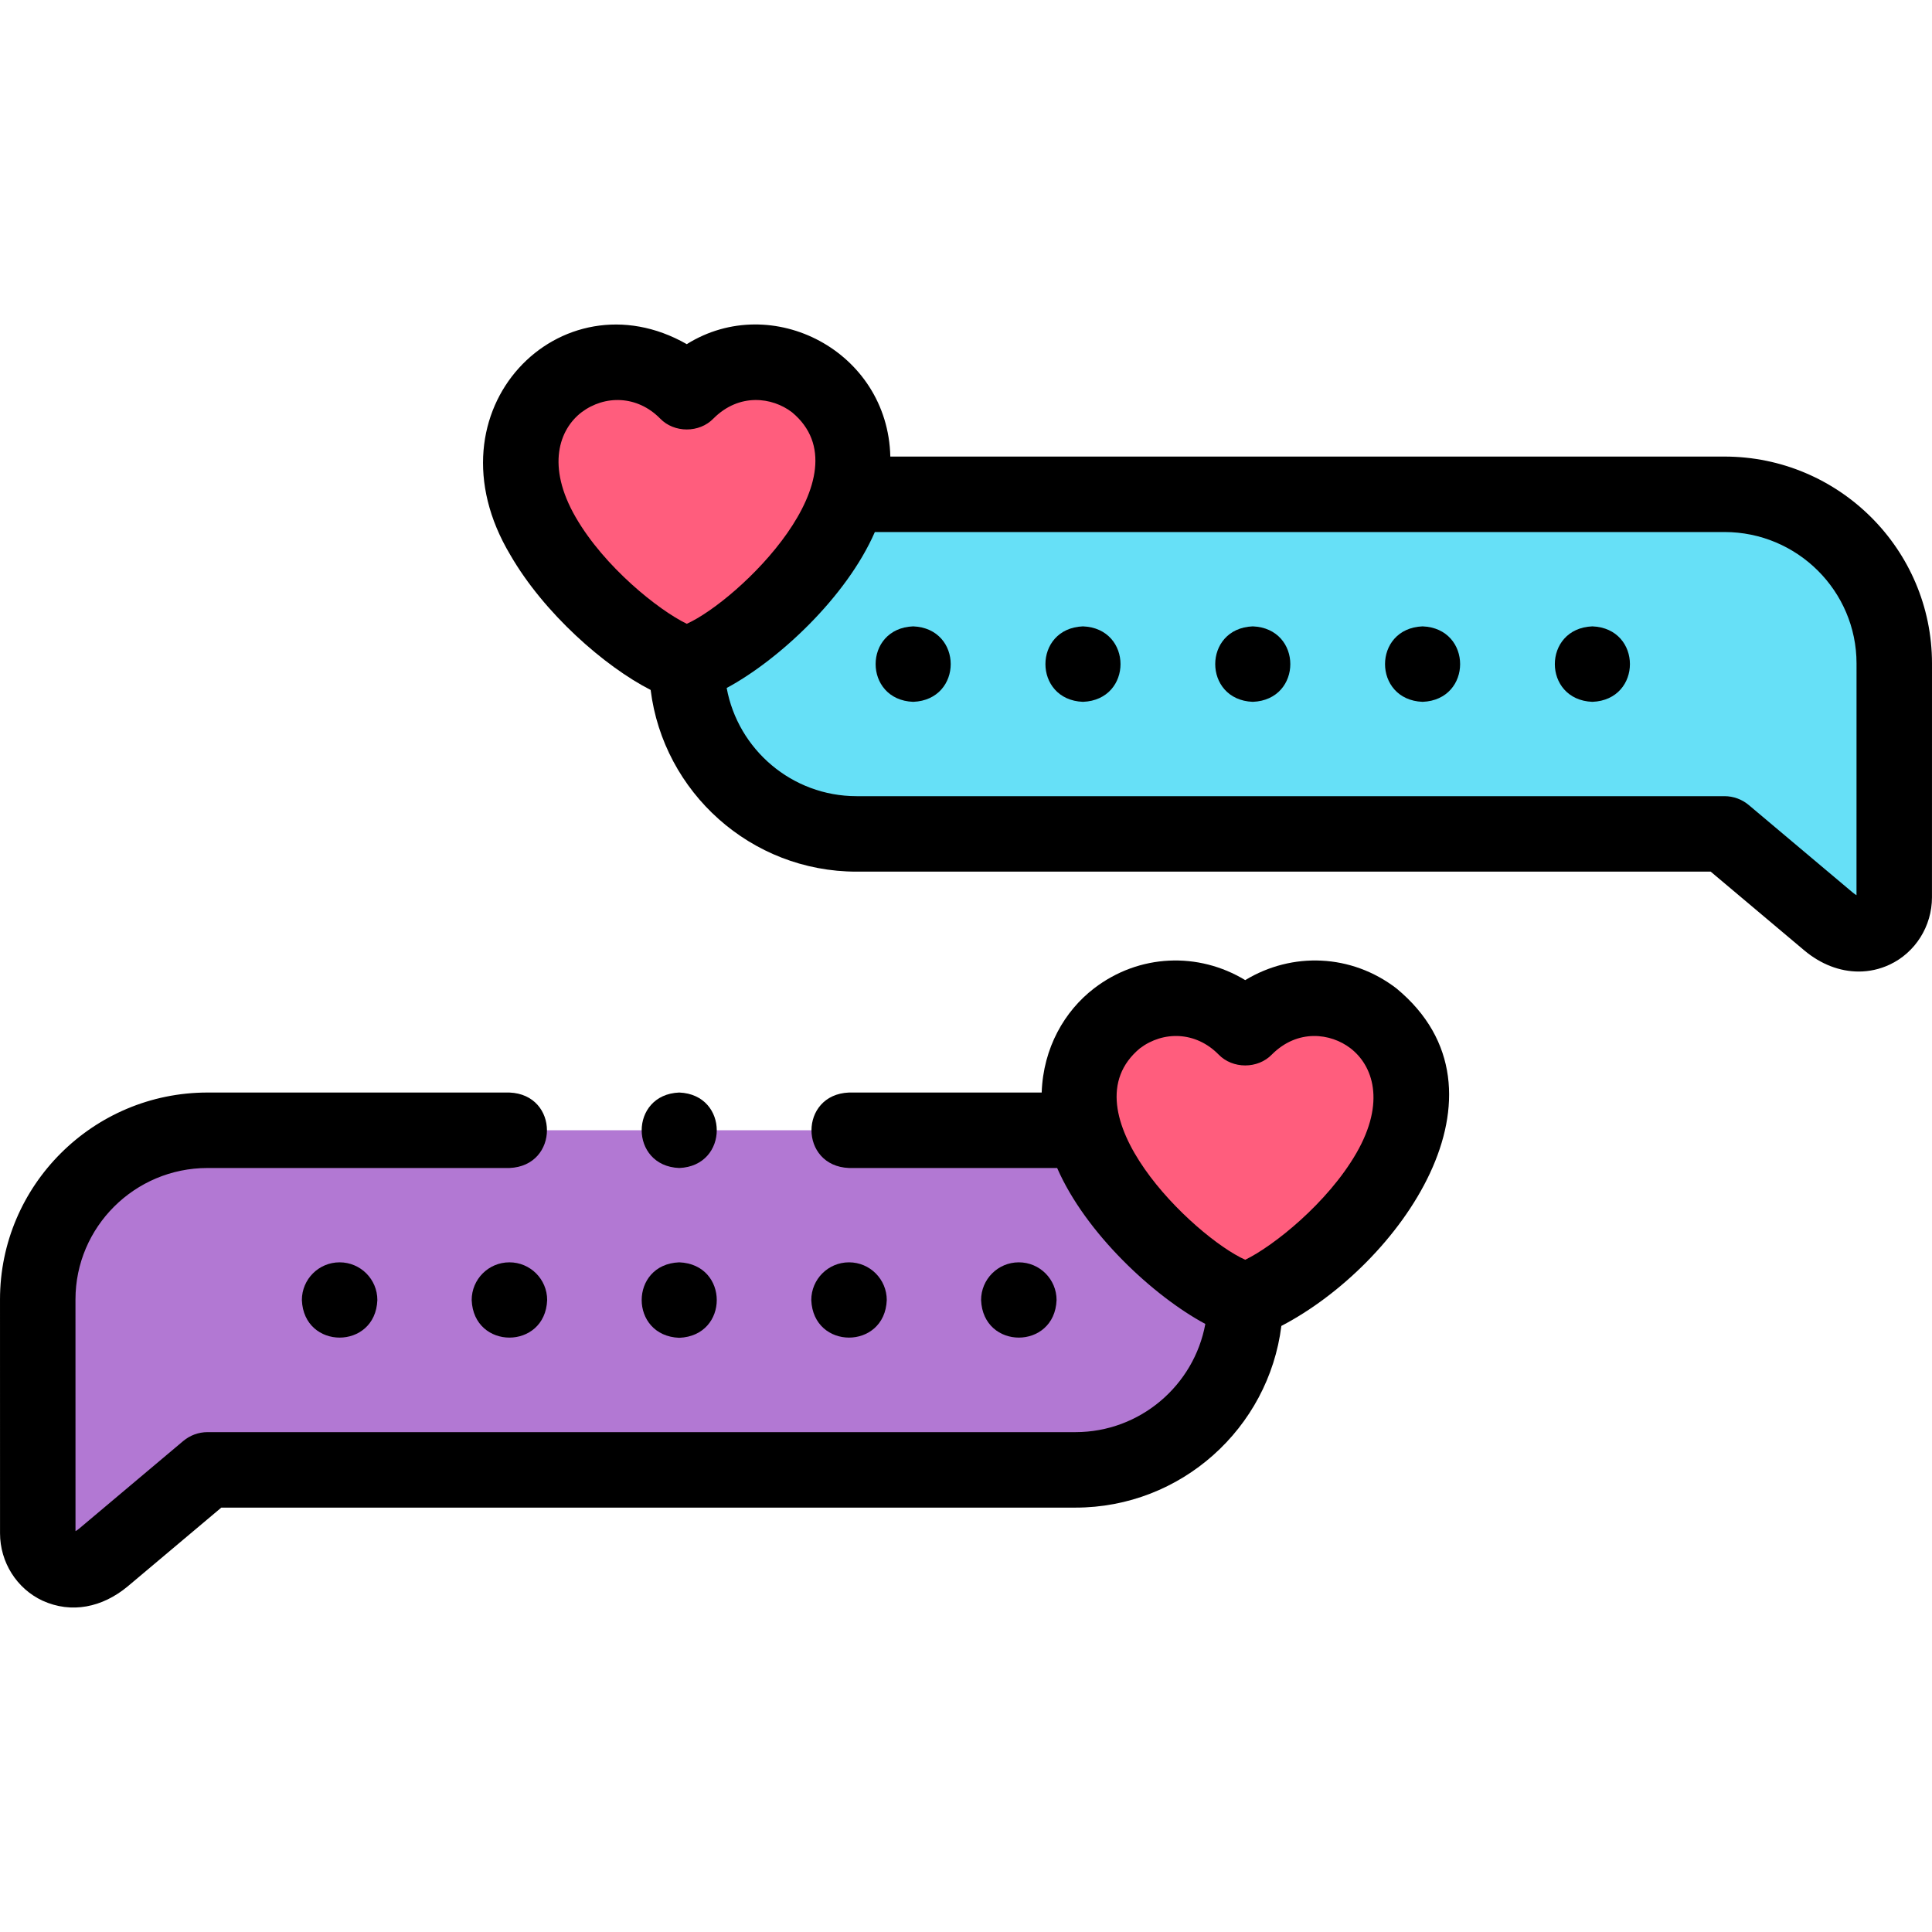 <svg id="Layer_1" enable-background="new 0 0 512.001 512.001" height="512" viewBox="0 0 512.001 512.001" width="512" xmlns="http://www.w3.org/2000/svg"><g><g clip-rule="evenodd" fill-rule="evenodd"><path d="m287.202 299.587c.952 3.51 2.486 7.2 4.696 11.028 9.439 16.349 28.477 31.339 38.099 33.917 9.622-2.578 28.66-17.568 38.099-33.917 20.51-35.524-17.206-59.131-38.099-38.238-18.641-18.642-50.675-1.857-42.795 27.21z" fill="#ff5d7d"/><path d="m291.898 310.615c-2.21-3.828-3.744-7.518-4.693-11.029-.732-.036-1.467-.054-2.208-.054h-230c-24.596.001-44.997 20.192-44.997 44.839l.007 61.969c0 7.876 8.973 13.507 17.417 6.401l27.574-23.207h230c24.75 0 45-20.25 45-45-9.623-2.58-28.66-17.569-38.1-33.919z" fill="#b278d3"/><path d="m224.798 131.048c-.952 3.51-2.486 7.2-4.696 11.028-9.439 16.349-28.477 31.339-38.099 33.917-9.622-2.578-28.66-17.568-38.099-33.917-20.51-35.524 17.206-59.131 38.099-38.238 18.642-18.642 50.676-1.857 42.795 27.21z" fill="#ff5d7d"/><path d="m220.102 142.076c2.21-3.828 3.744-7.517 4.693-11.029.732-.036 1.468-.054 2.208-.054h230c24.596 0 44.998 20.192 44.998 44.838l-.007 61.969c0 7.876-8.973 13.507-17.417 6.401l-27.574-23.208h-230c-24.75 0-45-20.25-45-45 9.622-2.578 28.66-17.567 38.099-33.917z" fill="#66e0f7"/></g><g><path d="m370.061 261.931c-11.931-9.155-27.648-9.716-40.062-2.187-12.411-7.529-28.132-6.97-40.063 2.187-7.796 5.982-13.474 15.738-13.878 27.601h-51.058c-13.268.529-13.258 19.476 0 20h55.156c7.546 17.299 25.597 33.993 39.268 41.327-2.987 16.289-17.287 28.673-34.426 28.673h-230c-2.356 0-4.637.832-6.439 2.349l-27.574 23.208c-.399.336-.727.548-.978.681l-.007-61.399c0-19.21 15.7-34.838 34.998-34.838h80.002c13.268-.529 13.258-19.476 0-20h-80.002c-30.326 0-54.998 24.6-54.998 54.839l.007 61.967c0 7.664 4.419 14.672 11.258 17.855 7.666 3.496 15.861 1.81 22.599-3.803l24.783-20.858h226.352c28.008 0 51.193-21.043 54.575-48.15 31.132-16.194 63.751-61.978 30.487-89.452zm-10.624 43.684c-7.611 13.184-21.952 24.607-29.438 28.238-13.674-6.151-48.07-39.283-27.889-56.055 6.16-4.628 14.745-4.513 20.817 1.65 3.724 3.873 10.419 3.873 14.143 0 6.852-6.851 15.593-5.657 20.816-1.649 5.899 4.527 9.405 14.211 1.551 27.816z"/><path d="m280.003 344.532c0-5.523-4.478-10-10-10h-.008c-5.522 0-9.996 4.477-9.996 10 .529 13.263 19.479 13.262 20.004 0z"/><path d="m235.003 344.532c0-5.523-4.478-10-10-10h-.007c-5.522 0-9.997 4.477-9.997 10 .529 13.263 19.479 13.262 20.004 0z"/><path d="m180.004 354.532c13.268-.529 13.258-19.476 0-20h-.008c-13.268.53-13.25 19.478.008 20z"/><path d="m134.996 334.532c-5.522 0-9.996 4.477-9.996 10 .528 13.263 19.479 13.263 20.004 0 0-5.525-4.483-10.004-10.008-10z"/><path d="m89.997 334.532c-5.522 0-9.997 4.477-9.997 10 .528 13.263 19.479 13.263 20.004 0 0-5.525-4.482-10.004-10.007-10z"/><path d="m457.003 120.994h-221.058c-.647-27.948-31.379-43.872-53.942-29.788-33.27-19.001-69.827 17.31-46.759 55.871 8.919 15.448 24.971 29.527 37.183 35.767 3.383 27.107 26.568 48.15 54.575 48.15h226.352l24.783 20.858c4.401 3.705 9.455 5.618 14.438 5.618 2.784 0 5.547-.598 8.16-1.814 6.839-3.183 11.258-10.191 11.258-17.854l.007-61.97c.001-30.238-24.671-54.838-54.997-54.838zm-304.439 16.082c-7.854-13.604-4.349-23.29 1.551-27.817 6.16-4.628 14.745-4.513 20.816 1.649 3.724 3.874 10.418 3.873 14.143 0 6.849-6.851 15.592-5.659 20.817-1.649 20.191 16.775-14.245 49.925-27.889 56.054-7.485-3.629-21.826-15.053-29.438-28.237zm339.429 100.154c-.251-.133-.578-.345-.977-.68l-27.574-23.208c-1.803-1.517-4.083-2.349-6.439-2.349h-230c-17.139 0-31.44-12.384-34.426-28.673 13.67-7.334 31.722-24.029 39.268-41.327h225.158c19.298 0 34.998 15.628 34.998 34.837z"/><path d="m241.998 165.993c-13.268.529-13.258 19.476 0 20h.007c13.269-.53 13.251-19.478-.007-20z"/><path d="m286.997 165.993c-13.268.529-13.258 19.476 0 20h.008c13.268-.53 13.25-19.478-.008-20z"/><path d="m331.997 165.993c-13.268.529-13.258 19.476 0 20h.008c13.268-.53 13.25-19.478-.008-20z"/><path d="m376.997 165.993c-13.268.529-13.258 19.476 0 20h.007c13.269-.53 13.251-19.478-.007-20z"/><path d="m421.997 165.993c-13.268.529-13.258 19.476 0 20h.007c13.269-.53 13.251-19.478-.007-20z"/><path d="m180.004 309.533c13.268-.529 13.258-19.476 0-20h-.008c-13.268.53-13.25 19.478.008 20z"/></g></g></svg>